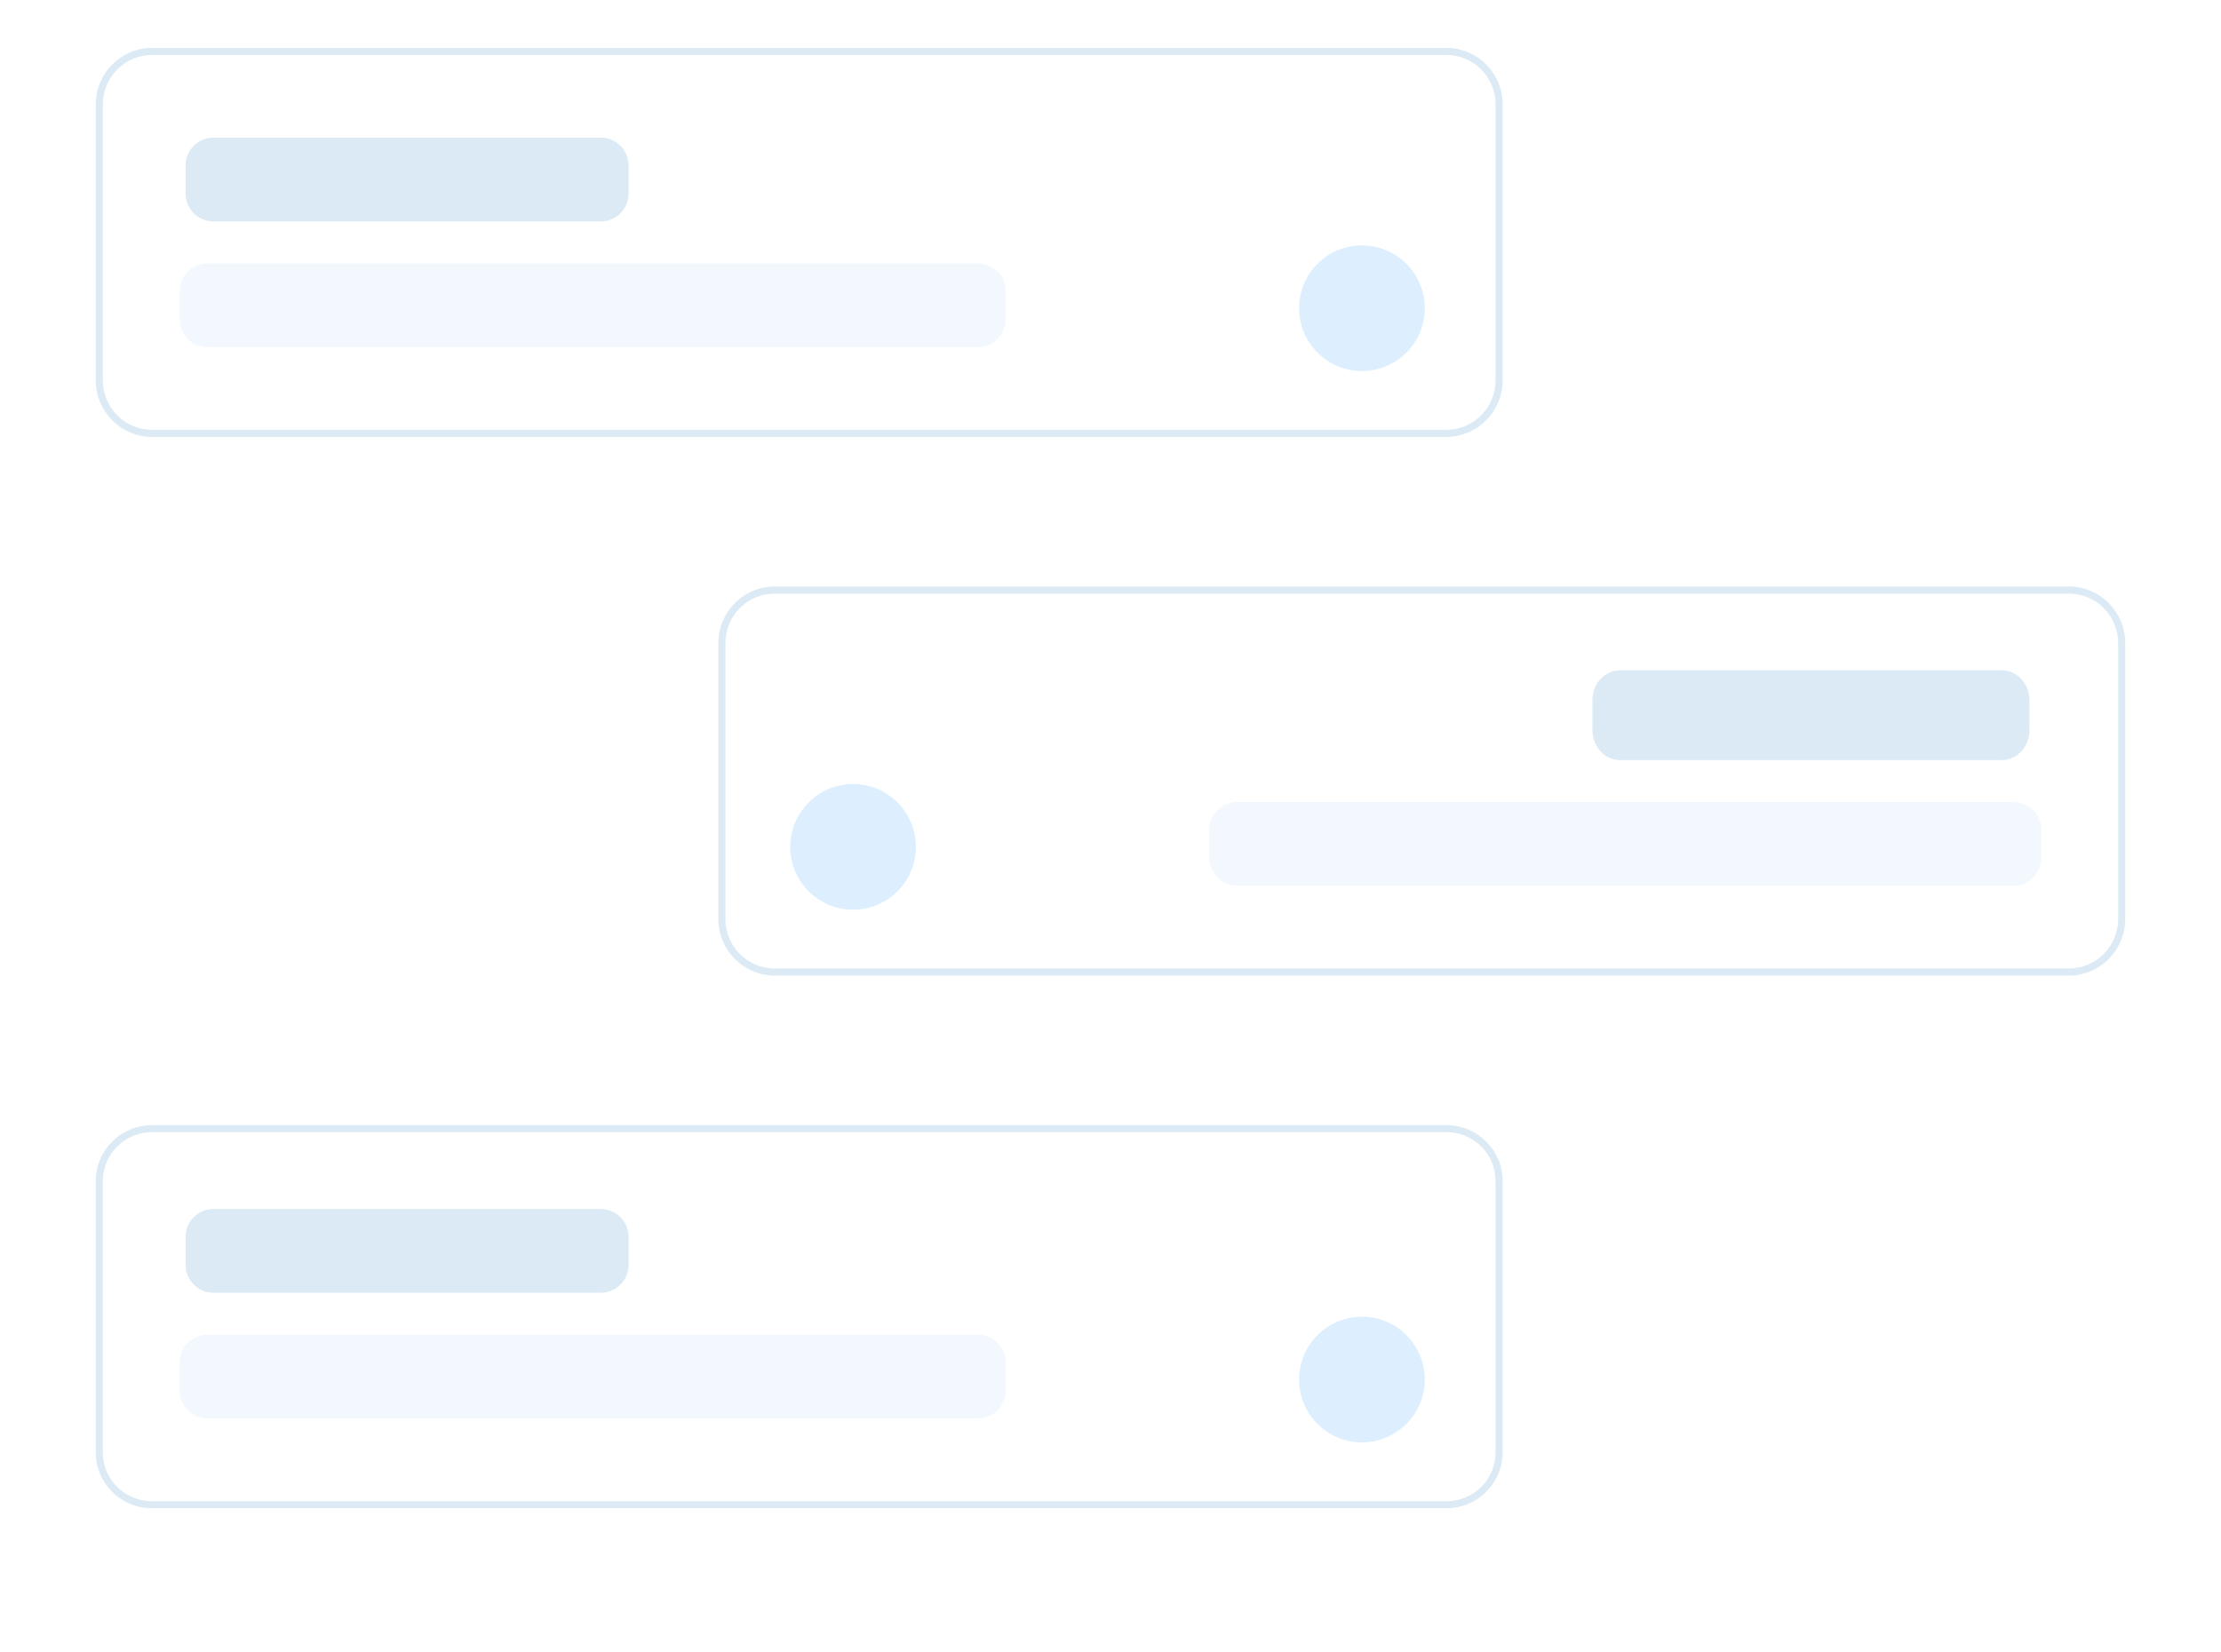 <svg width="371" height="276" viewBox="0 0 371 276" fill="none" xmlns="http://www.w3.org/2000/svg">
<g filter="url(#filter0_d)">
<path d="M16 17.454C16 12.233 20.209 8 25.4 8H241.6C246.791 8 251 12.233 251 17.454V63.545C251 68.767 246.791 73 241.6 73H25.4C20.209 73 16 68.767 16 63.545V17.454Z" fill="white"/>
</g>
<path fill-rule="evenodd" clip-rule="evenodd" d="M241.6 9.182H25.4C20.858 9.182 17.175 12.886 17.175 17.454V63.545C17.175 68.114 20.858 71.818 25.4 71.818H241.6C246.143 71.818 249.825 68.114 249.825 63.545V17.454C249.825 12.886 246.143 9.182 241.6 9.182ZM25.4 8C20.209 8 16 12.233 16 17.454V63.545C16 68.767 20.209 73 25.4 73H241.6C246.791 73 251 68.767 251 63.545V17.454C251 12.233 246.791 8 241.6 8H25.4Z" fill="#DBEAF4"/>
<path d="M31 27.667C31 25.089 33.087 23 35.661 23H100.339C102.913 23 105 25.089 105 27.667V32.333C105 34.911 102.913 37 100.339 37H35.661C33.087 37 31 34.911 31 32.333V27.667Z" fill="#DBEAF4"/>
<path d="M30 48.667C30 46.089 32.094 44 34.678 44H163.322C165.906 44 168 46.089 168 48.667V53.333C168 55.911 165.906 58 163.322 58H34.678C32.094 58 30 55.911 30 53.333V48.667Z" fill="#F2F8FD"/>
<path d="M238 51.5C238 57.299 233.299 62 227.5 62C221.701 62 217 57.299 217 51.5C217 45.701 221.701 41 227.5 41C233.299 41 238 45.701 238 51.5Z" fill="#DDEFFE"/>
<g filter="url(#filter1_d)">
<path d="M16 197.309C16 192.168 20.209 188 25.4 188H241.6C246.791 188 251 192.168 251 197.309V242.691C251 247.832 246.791 252 241.6 252H25.4C20.209 252 16 247.832 16 242.691V197.309Z" fill="white"/>
</g>
<path fill-rule="evenodd" clip-rule="evenodd" d="M241.6 189.164H25.4C20.858 189.164 17.175 192.81 17.175 197.309V242.691C17.175 247.19 20.858 250.836 25.4 250.836H241.6C246.143 250.836 249.825 247.19 249.825 242.691V197.309C249.825 192.81 246.143 189.164 241.6 189.164ZM25.4 188C20.209 188 16 192.168 16 197.309V242.691C16 247.832 20.209 252 25.4 252H241.6C246.791 252 251 247.832 251 242.691V197.309C251 192.168 246.791 188 241.6 188H25.4Z" fill="#DBEAF4"/>
<path d="M31 206.667C31 204.089 33.087 202 35.661 202H100.339C102.913 202 105 204.089 105 206.667V211.333C105 213.911 102.913 216 100.339 216H35.661C33.087 216 31 213.911 31 211.333V206.667Z" fill="#DBEAF4"/>
<path d="M30 227.667C30 225.089 32.094 223 34.678 223H163.322C165.906 223 168 225.089 168 227.667V232.333C168 234.911 165.906 237 163.322 237H34.678C32.094 237 30 234.911 30 232.333V227.667Z" fill="#F2F8FD"/>
<path d="M238 230.5C238 236.299 233.299 241 227.5 241C221.701 241 217 236.299 217 230.5C217 224.701 221.701 220 227.5 220C233.299 220 238 224.701 238 230.5Z" fill="#DDEFFE"/>
<g filter="url(#filter2_d)">
<path d="M355 107.455C355 102.233 350.791 98 345.6 98H129.4C124.209 98 120 102.233 120 107.455V153.545C120 158.767 124.209 163 129.4 163H345.6C350.791 163 355 158.767 355 153.545V107.455Z" fill="white"/>
</g>
<path fill-rule="evenodd" clip-rule="evenodd" d="M129.4 99.182H345.6C350.143 99.182 353.825 102.886 353.825 107.455V153.545C353.825 158.114 350.143 161.818 345.6 161.818H129.4C124.857 161.818 121.175 158.114 121.175 153.545V107.455C121.175 102.886 124.857 99.182 129.4 99.182ZM345.6 98C350.791 98 355 102.233 355 107.455V153.545C355 158.767 350.791 163 345.6 163H129.4C124.209 163 120 158.767 120 153.545V107.455C120 102.233 124.209 98 129.4 98H345.6Z" fill="#DBEAF4"/>
<path d="M339 117C339 114.239 336.941 112 334.402 112H270.598C268.059 112 266 114.239 266 117V122C266 124.761 268.059 127 270.598 127H334.402C336.941 127 339 124.761 339 122V117Z" fill="#DBEAF4"/>
<path d="M341 138.667C341 136.089 338.89 134 336.288 134H206.712C204.11 134 202 136.089 202 138.667V143.333C202 145.911 204.11 148 206.712 148H336.288C338.89 148 341 145.911 341 143.333V138.667Z" fill="#F2F8FD"/>
<path d="M132 141.5C132 147.299 136.701 152 142.5 152C148.299 152 153 147.299 153 141.5C153 135.701 148.299 131 142.5 131C136.701 131 132 135.701 132 141.5Z" fill="#DDEFFE"/>
<defs>
<filter id="filter0_d" x="0" y="0" width="267" height="97" filterUnits="userSpaceOnUse" color-interpolation-filters="sRGB">
<feFlood flood-opacity="0" result="BackgroundImageFix"/>
<feColorMatrix in="SourceAlpha" type="matrix" values="0 0 0 0 0 0 0 0 0 0 0 0 0 0 0 0 0 0 127 0" result="hardAlpha"/>
<feOffset dy="8"/>
<feGaussianBlur stdDeviation="8"/>
<feColorMatrix type="matrix" values="0 0 0 0 0.588 0 0 0 0 0.588 0 0 0 0 0.733 0 0 0 0.12 0"/>
<feBlend mode="normal" in2="BackgroundImageFix" result="effect1_dropShadow"/>
<feBlend mode="normal" in="SourceGraphic" in2="effect1_dropShadow" result="shape"/>
</filter>
<filter id="filter1_d" x="0" y="180" width="267" height="96" filterUnits="userSpaceOnUse" color-interpolation-filters="sRGB">
<feFlood flood-opacity="0" result="BackgroundImageFix"/>
<feColorMatrix in="SourceAlpha" type="matrix" values="0 0 0 0 0 0 0 0 0 0 0 0 0 0 0 0 0 0 127 0" result="hardAlpha"/>
<feOffset dy="8"/>
<feGaussianBlur stdDeviation="8"/>
<feColorMatrix type="matrix" values="0 0 0 0 0.588 0 0 0 0 0.588 0 0 0 0 0.733 0 0 0 0.12 0"/>
<feBlend mode="normal" in2="BackgroundImageFix" result="effect1_dropShadow"/>
<feBlend mode="normal" in="SourceGraphic" in2="effect1_dropShadow" result="shape"/>
</filter>
<filter id="filter2_d" x="104" y="90" width="267" height="97" filterUnits="userSpaceOnUse" color-interpolation-filters="sRGB">
<feFlood flood-opacity="0" result="BackgroundImageFix"/>
<feColorMatrix in="SourceAlpha" type="matrix" values="0 0 0 0 0 0 0 0 0 0 0 0 0 0 0 0 0 0 127 0" result="hardAlpha"/>
<feOffset dy="8"/>
<feGaussianBlur stdDeviation="8"/>
<feColorMatrix type="matrix" values="0 0 0 0 0.588 0 0 0 0 0.588 0 0 0 0 0.733 0 0 0 0.12 0"/>
<feBlend mode="normal" in2="BackgroundImageFix" result="effect1_dropShadow"/>
<feBlend mode="normal" in="SourceGraphic" in2="effect1_dropShadow" result="shape"/>
</filter>
</defs>
</svg>
